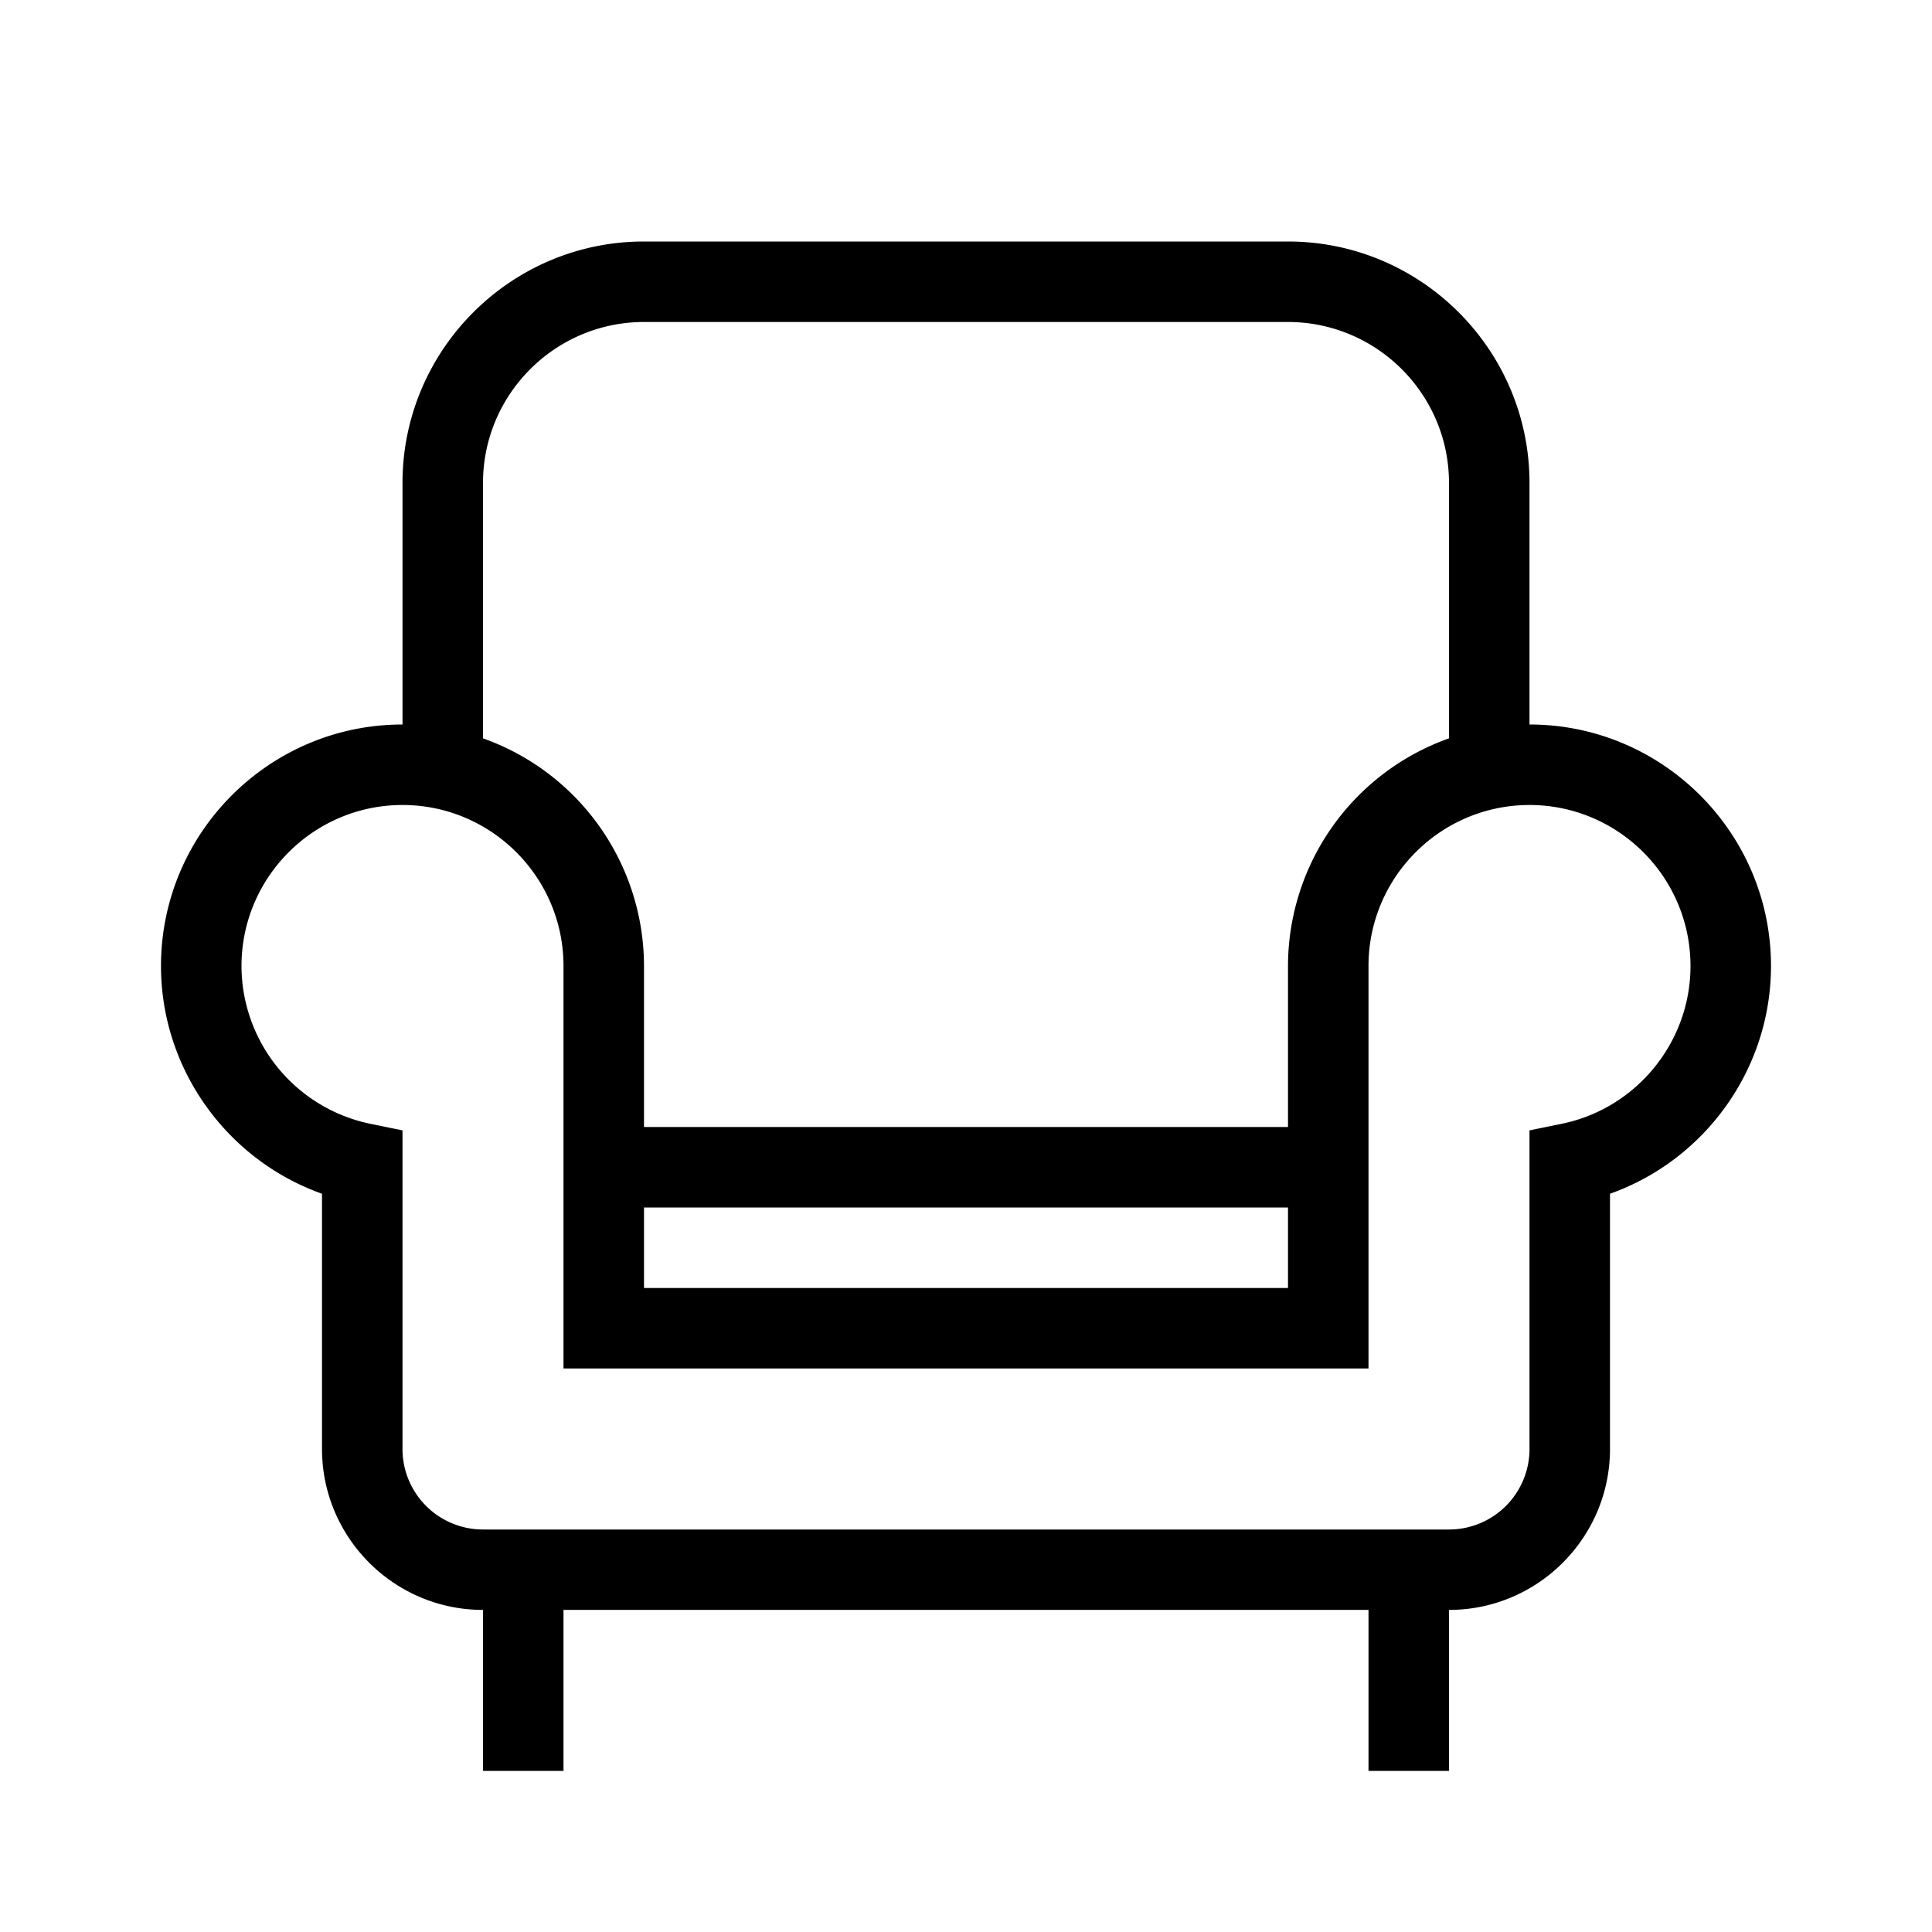 <svg xmlns="http://www.w3.org/2000/svg" viewBox="0 0 24 24"><path d="M19 9V6c0-1.654-1.346-3-3-3H8C6.346 3 5 4.346 5 6v3c-1.654 0-3 1.346-3 3 0 1.28.82 2.41 2 2.829v3.17c0 1.103.897 2 2 2v2h1v-2h10v2h1v-2c1.103 0 2-.897 2-2v-3.17c1.18-.418 2-1.549 2-2.829 0-1.654-1.346-3-3-3zM6 6c0-1.103.897-2 2-2h8c1.103 0 2 .897 2 2v3.172A3.005 3.005 0 0 0 16 12v2H8v-2a3.005 3.005 0 0 0-2-2.828V6zm10 9v1H8v-1h8zm3.4-1.04l-.4.082V18a1 1 0 0 1-1 1H6a1 1 0 0 1-1-1v-3.958l-.4-.082A2.006 2.006 0 0 1 3 12c0-1.103.897-2 2-2s2 .897 2 2v5h10v-5c0-1.103.897-2 2-2s2 .897 2 2c0 .947-.673 1.771-1.6 1.96z"/></svg>
